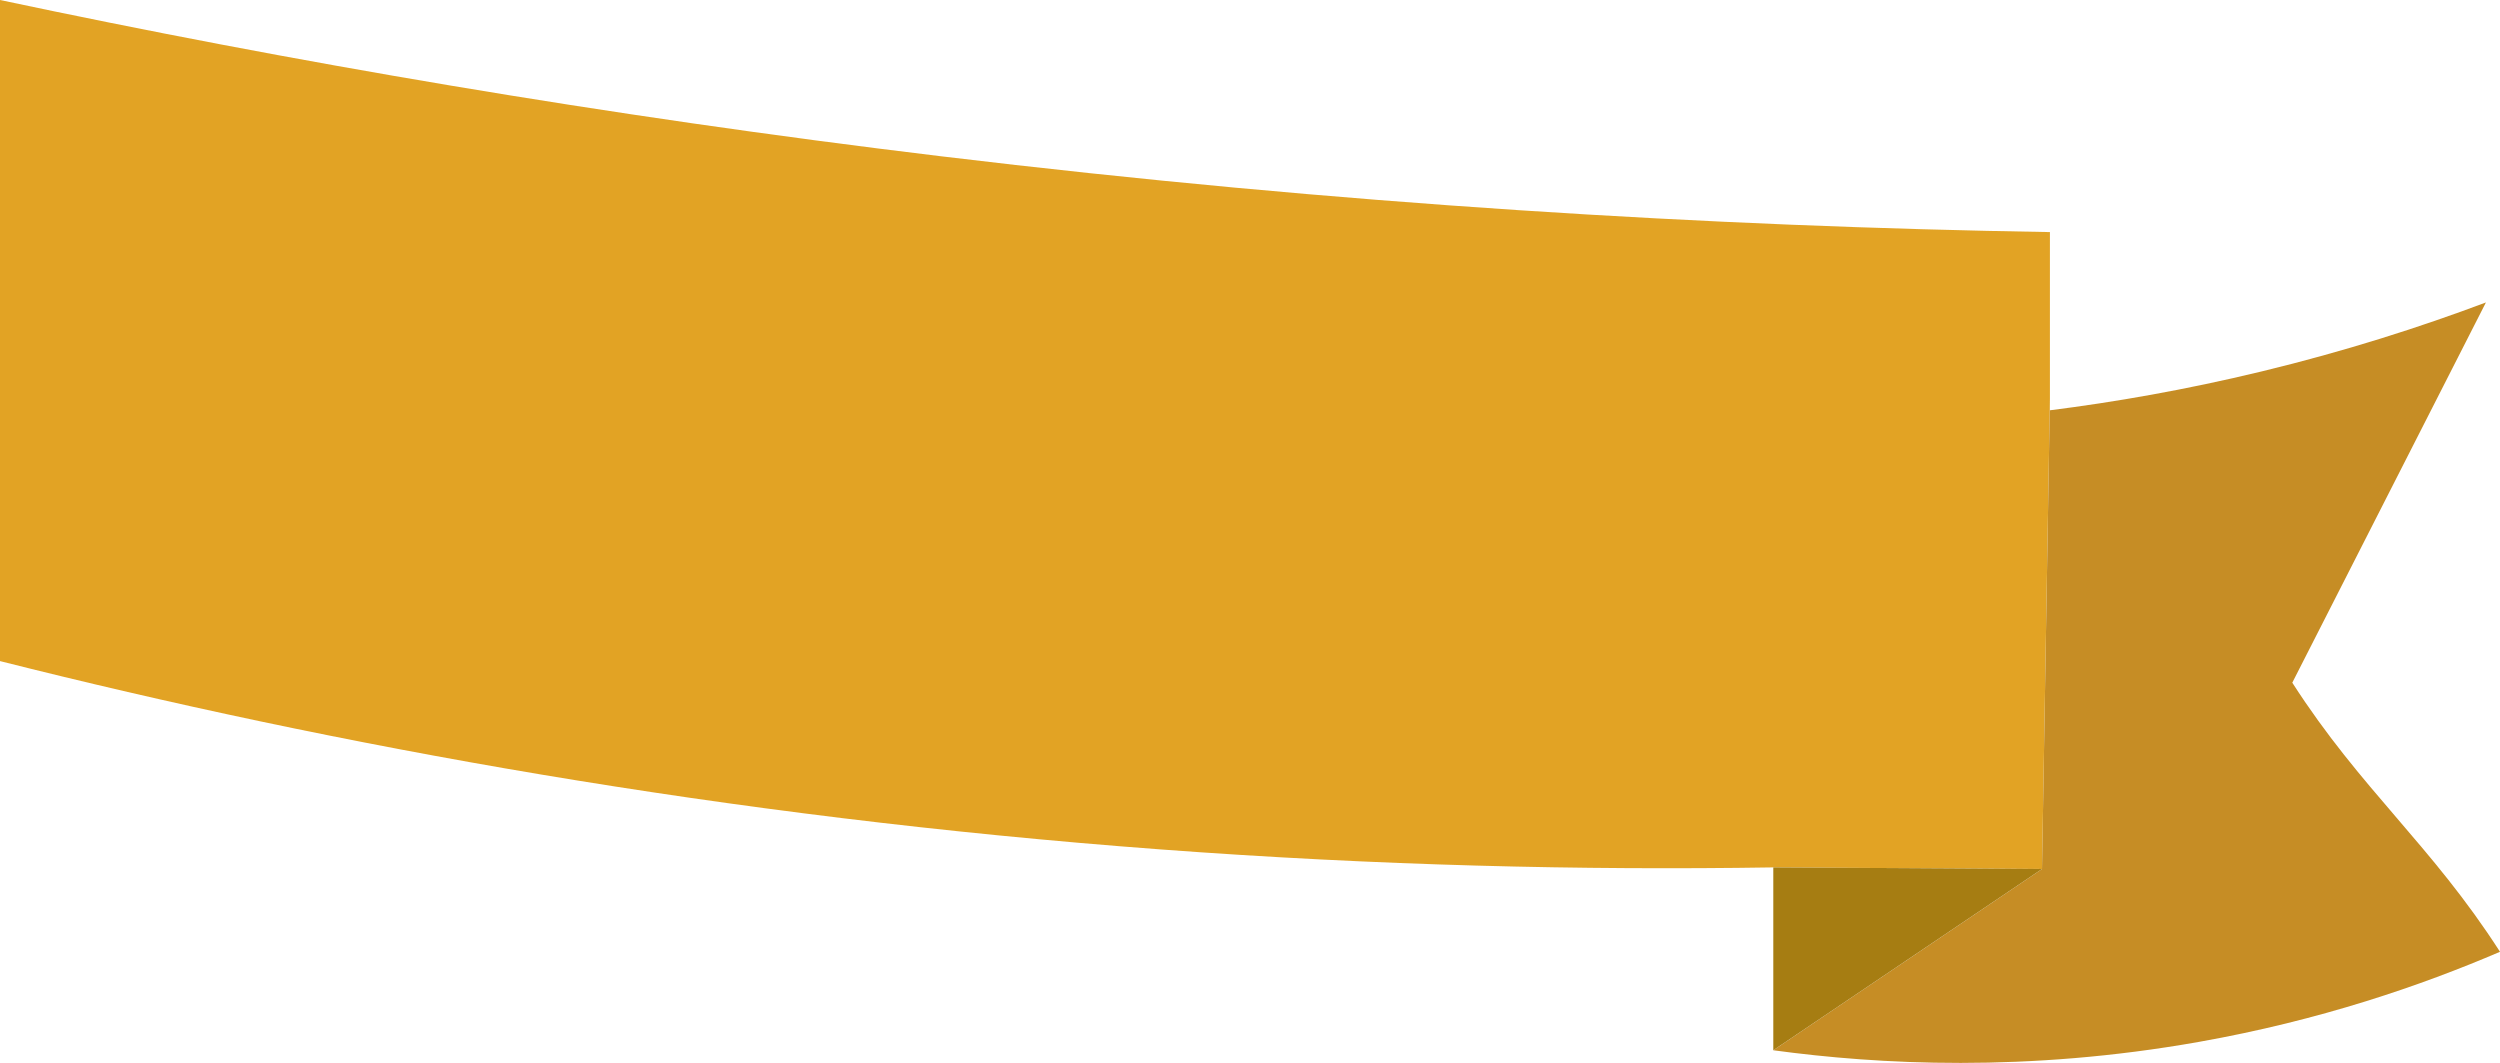 <?xml version="1.0" encoding="UTF-8"?><svg id="a" xmlns="http://www.w3.org/2000/svg" viewBox="0 0 1776.27 755.2"><defs><style>.b{fill:#a67d12;}.c{fill:#e2a324;}.d{fill:#c68d25;}</style></defs><path class="c" d="M1456.48,164.9v118.36l-5.61,334.16-190.93-1.13c-135.9,2.14-281.45-1.29-435.33-12.77C513.94,580.36,237.09,529.48,0,469.71V0C204.52,43.38,427.95,82,668.58,111.03c283.5,34.22,547.6,49.92,787.9,53.87Z"/><path class="d" d="M1776.27,676.25c-55.71,23.91-127.73,48.72-213.83,64-122.66,21.79-227.97,16.11-302.5,5.97l190.93-128.79,5.61-334.16v8.24c45.73-5.77,96.27-14.5,150.45-27.61,59.48-14.38,112.78-31.51,159.34-49.01l-137.58,270.16c48.86,76.07,98.72,115.14,147.58,191.21Z"/><polygon class="b" points="1450.87 617.42 1259.94 746.21 1259.94 616.29 1450.87 617.42"/></svg>